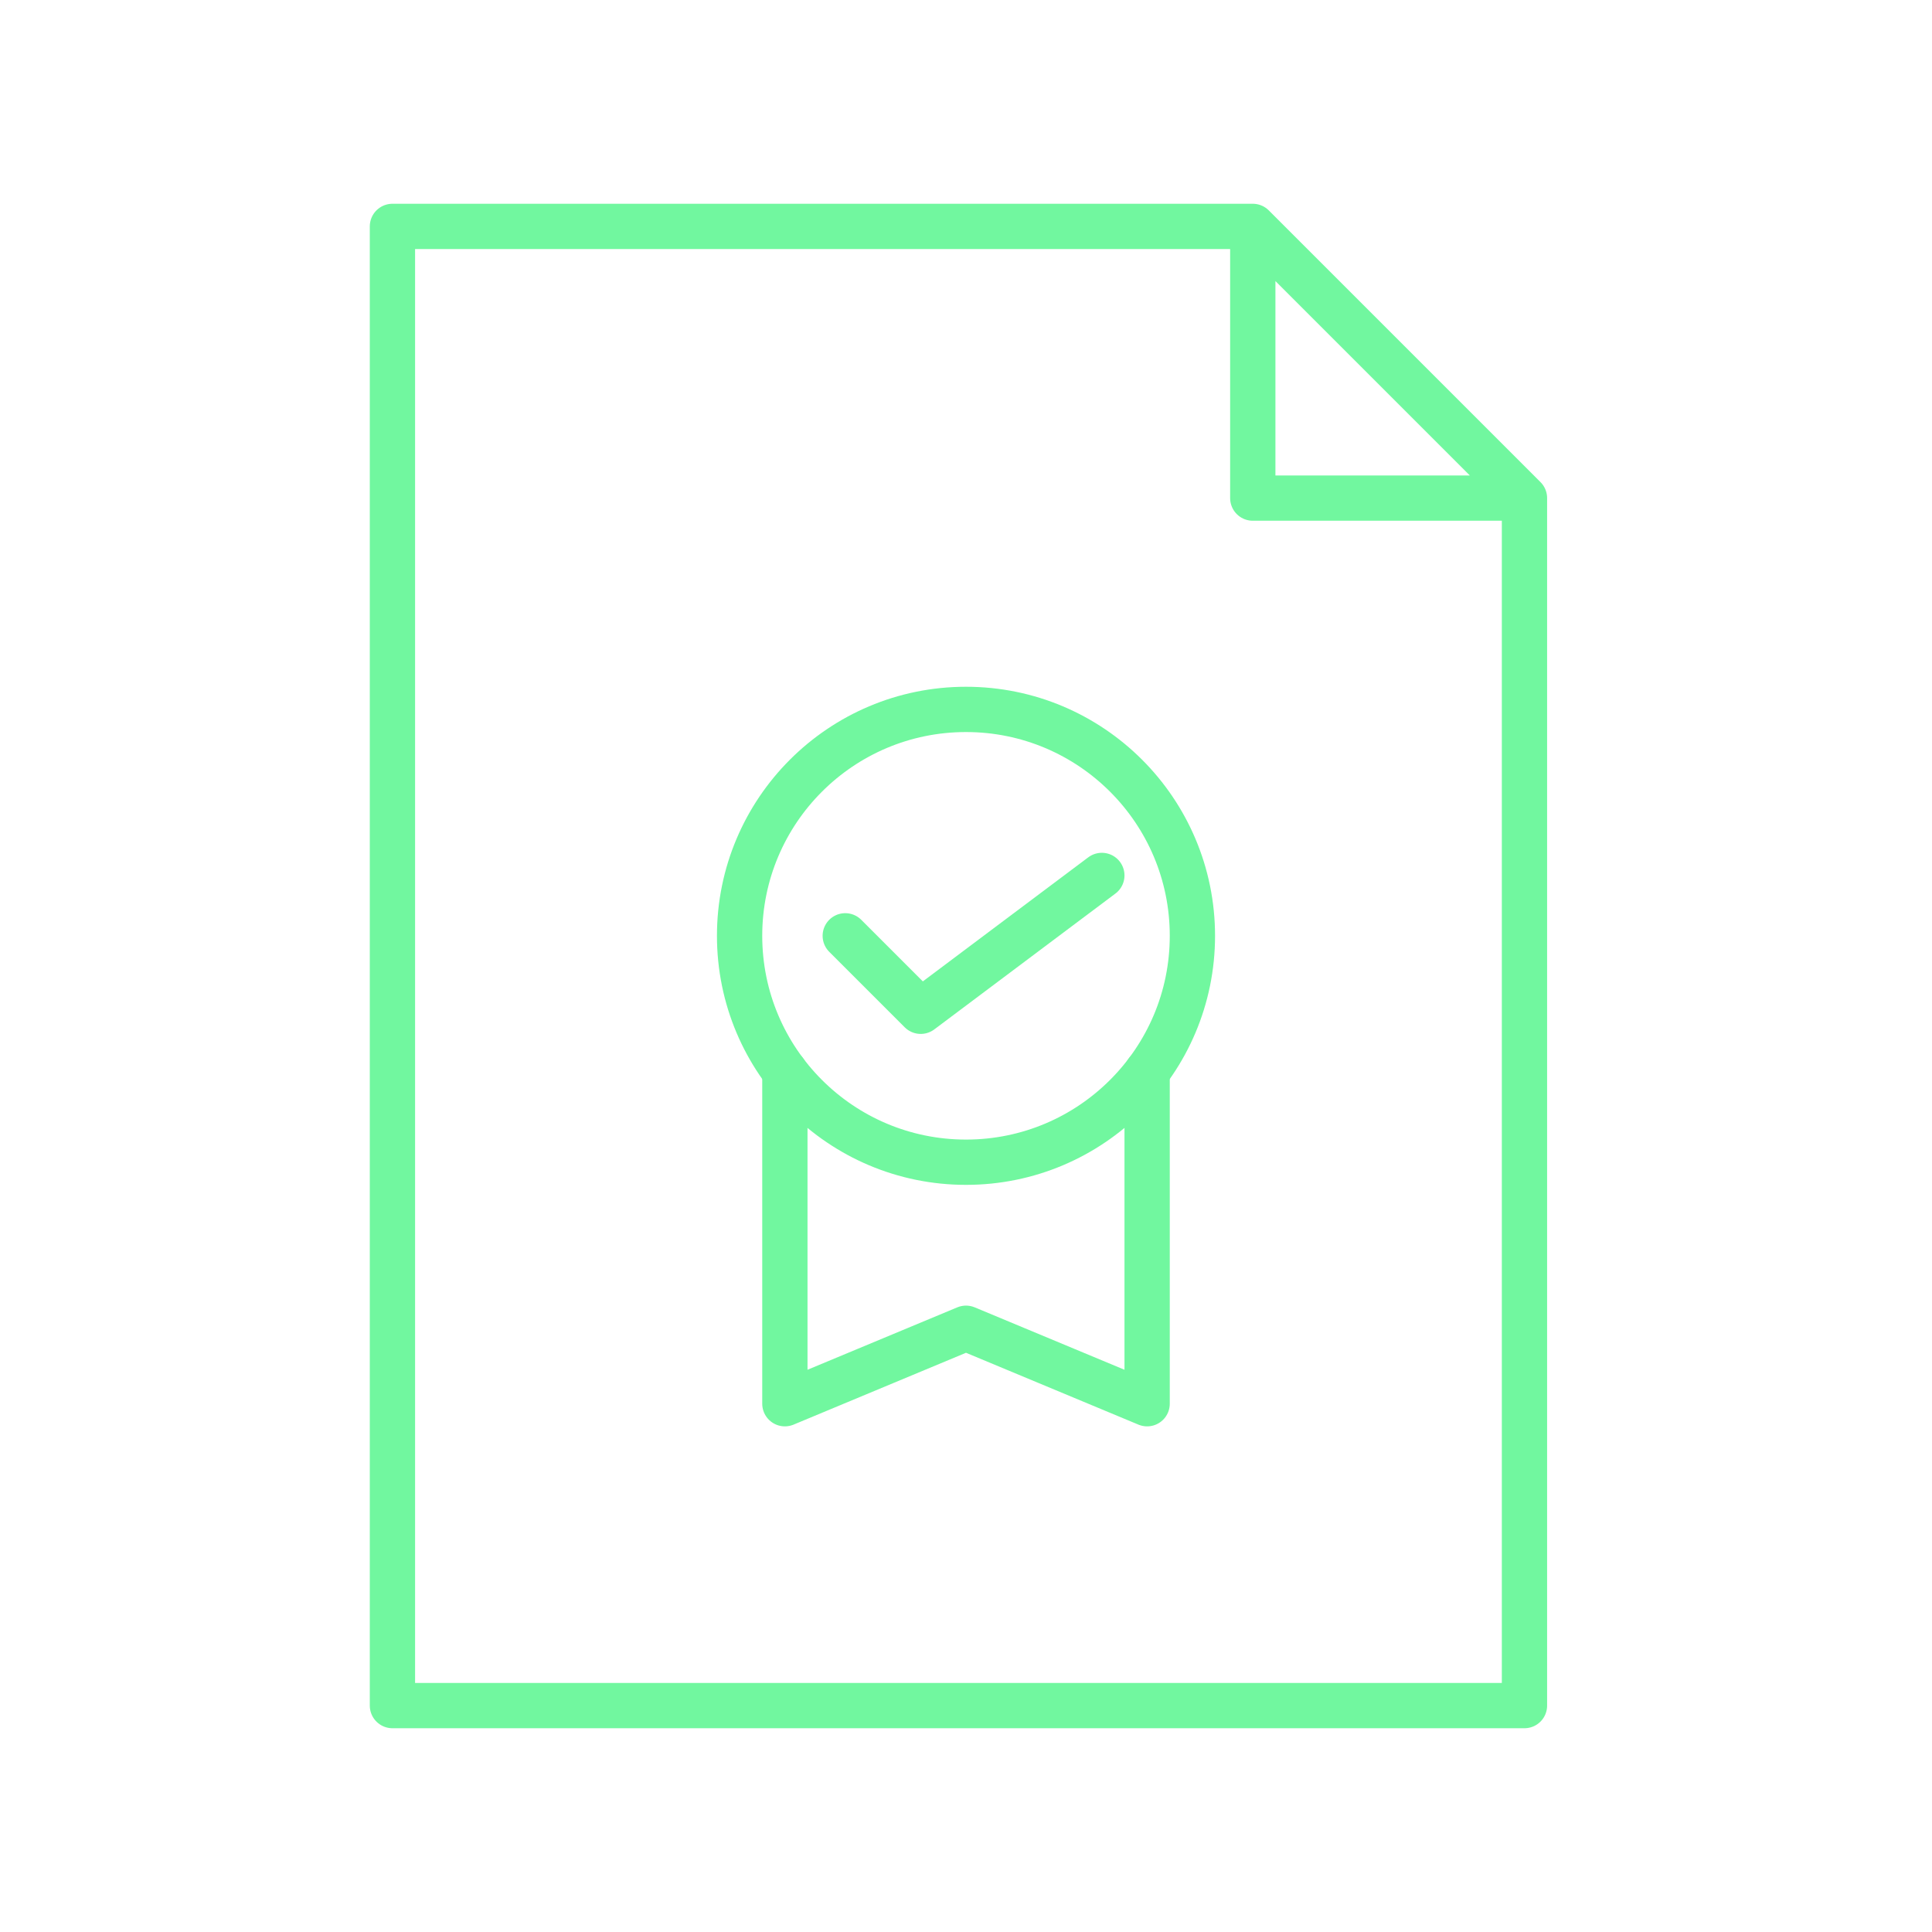 <svg xmlns="http://www.w3.org/2000/svg" viewBox="0 0 128 128" fill="none" stroke="#71F79F" stroke-width="3" stroke-linejoin="round" stroke-linecap="round"><path d="M101 33 83 15m0 0V33h18v80H26V15ZM52 71V93l12-5 12 5V71M56 62l5 5 12-9"/><circle cx="64" cy="62" r="15"/></svg>
